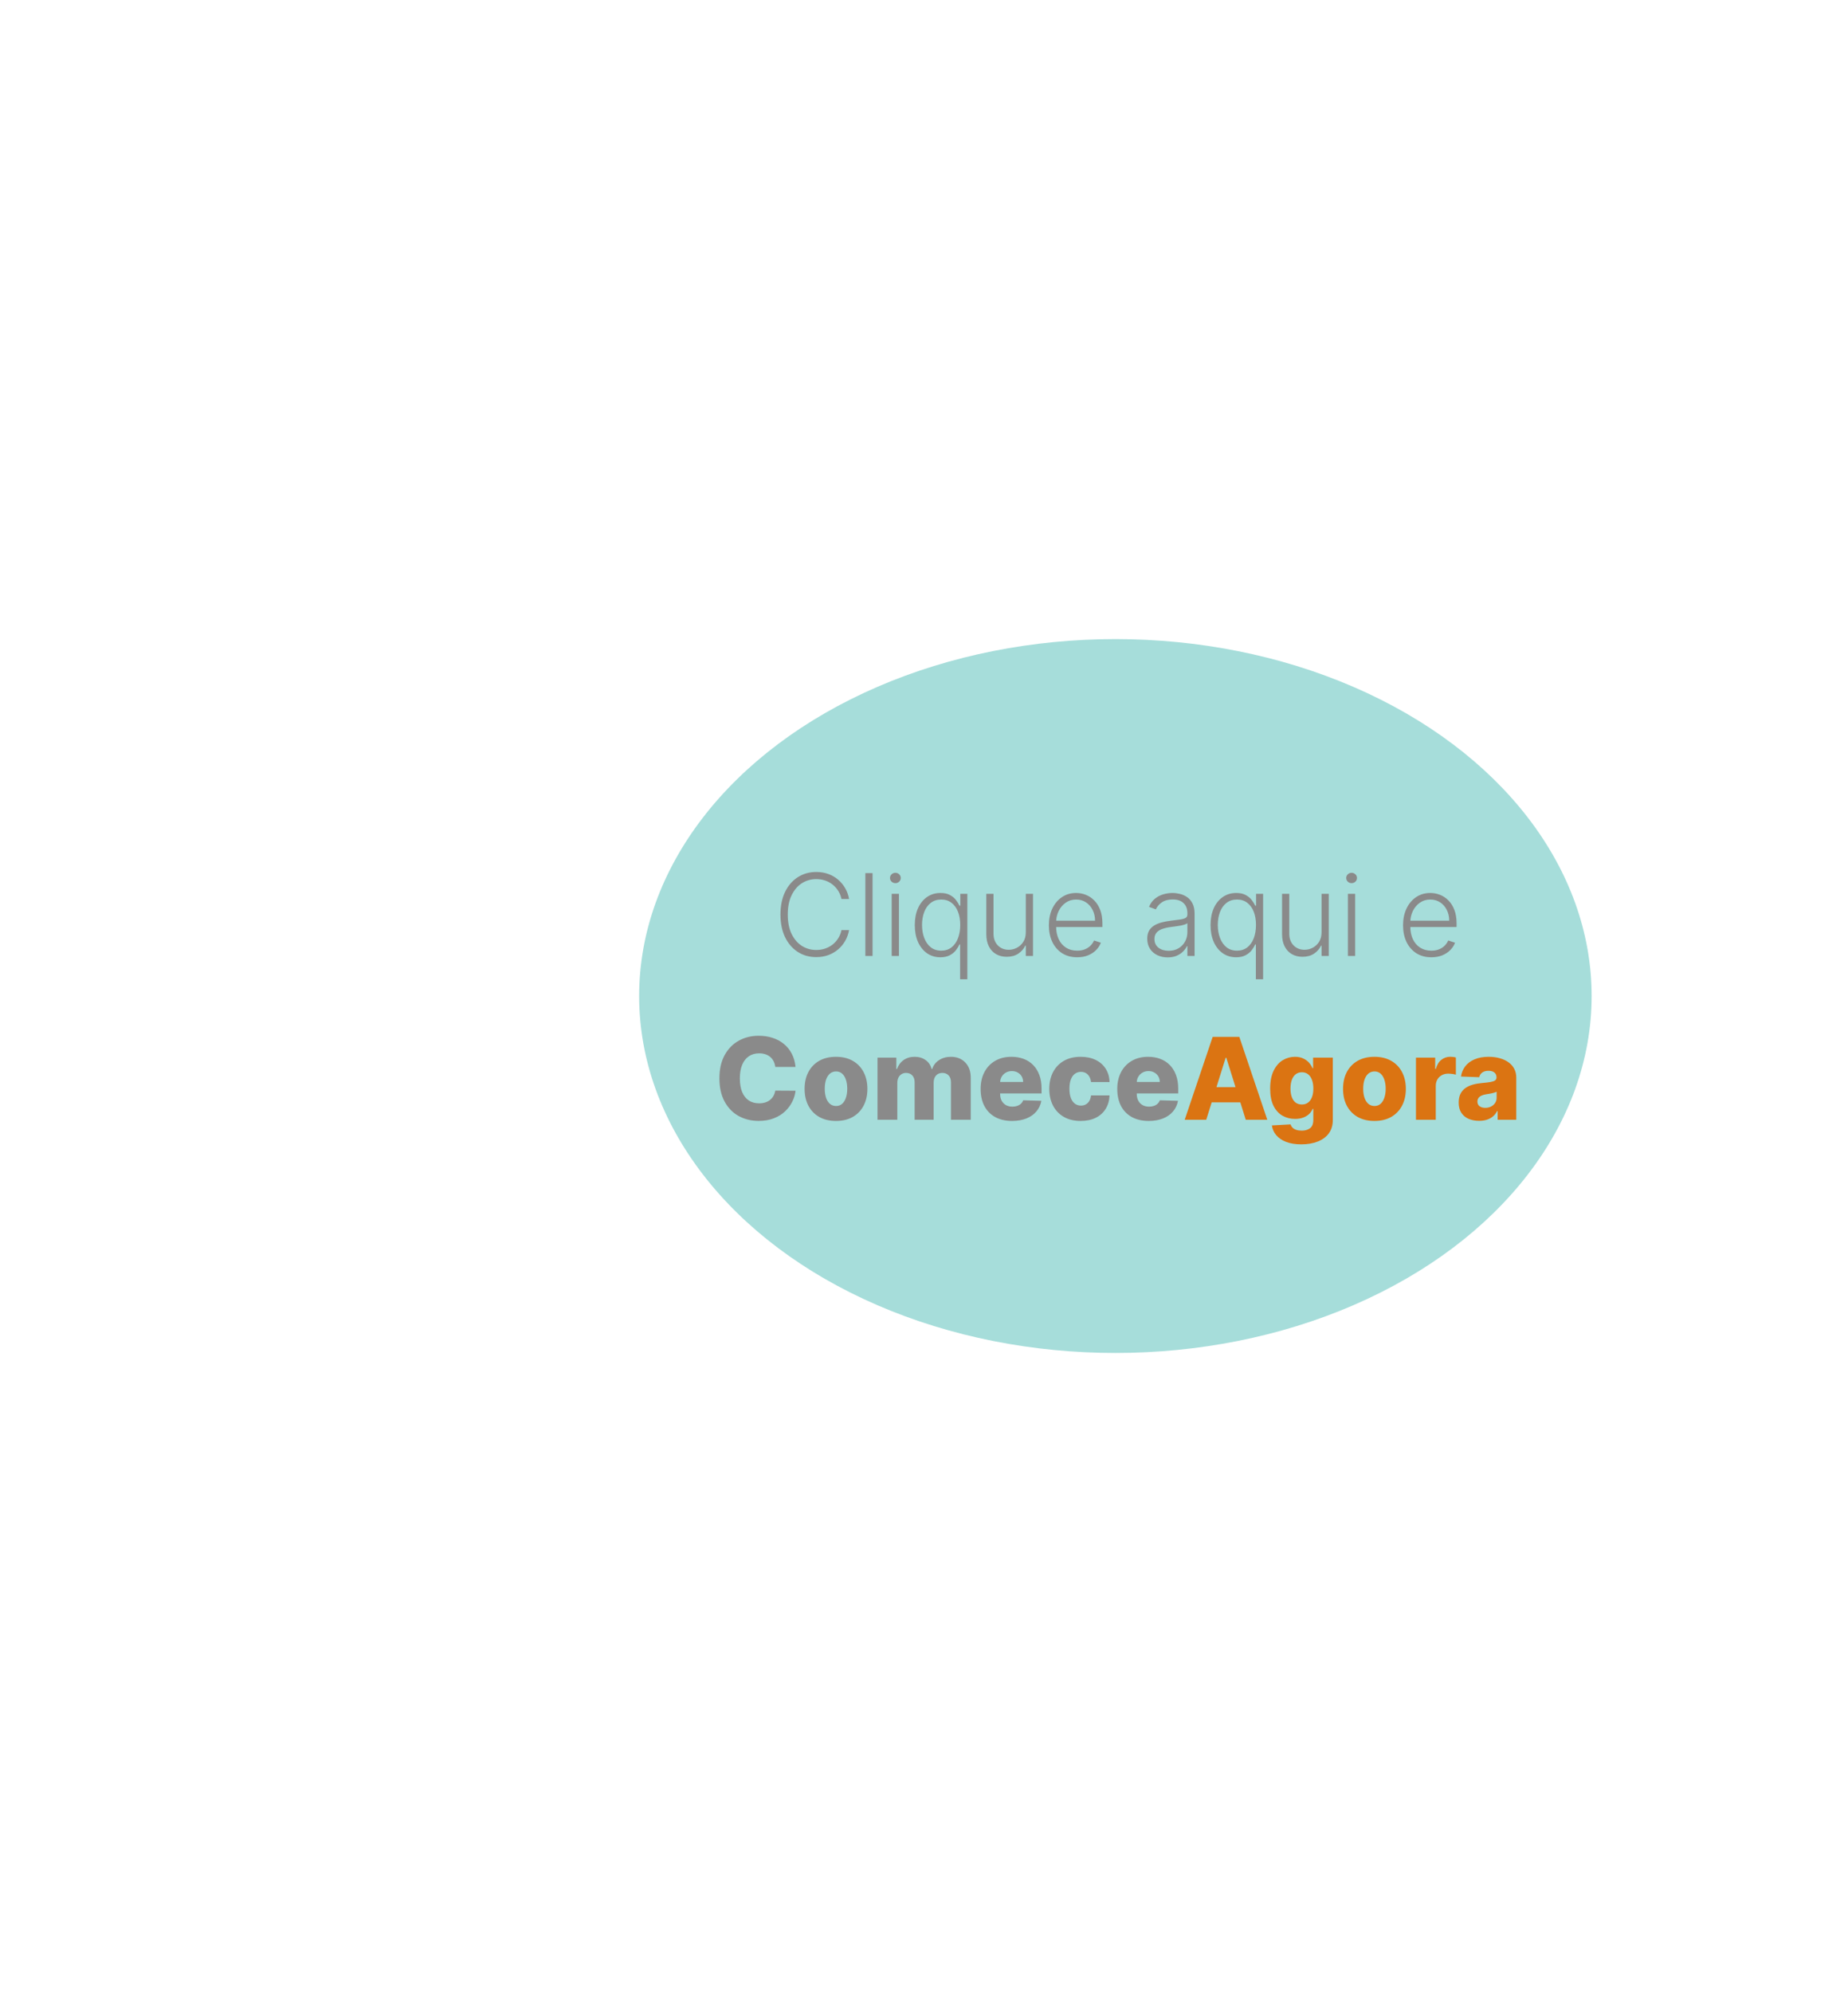 <svg width="1038" height="1119" viewBox="0 0 1038 1119" fill="none" xmlns="http://www.w3.org/2000/svg">
<g filter="url(#filter0_f_246_101)">
<ellipse cx="626.5" cy="559.5" rx="267.5" ry="200.5" fill="#6BC6C1" fill-opacity="0.6"/>
</g>
<path d="M476.918 505H472.645C472.327 503.409 471.751 501.939 470.918 500.591C470.099 499.227 469.069 498.038 467.827 497.023C466.584 496.008 465.175 495.22 463.599 494.659C462.024 494.098 460.319 493.818 458.486 493.818C455.546 493.818 452.865 494.583 450.44 496.114C448.031 497.644 446.099 499.894 444.645 502.864C443.205 505.818 442.486 509.439 442.486 513.727C442.486 518.045 443.205 521.682 444.645 524.636C446.099 527.591 448.031 529.833 450.44 531.364C452.865 532.879 455.546 533.636 458.486 533.636C460.319 533.636 462.024 533.356 463.599 532.795C465.175 532.235 466.584 531.455 467.827 530.455C469.069 529.439 470.099 528.25 470.918 526.886C471.751 525.523 472.327 524.045 472.645 522.455H476.918C476.539 524.591 475.827 526.583 474.781 528.432C473.751 530.265 472.433 531.871 470.827 533.25C469.236 534.629 467.402 535.705 465.327 536.477C463.251 537.25 460.971 537.636 458.486 537.636C454.577 537.636 451.107 536.659 448.077 534.705C445.046 532.735 442.668 529.962 440.94 526.386C439.228 522.811 438.372 518.591 438.372 513.727C438.372 508.864 439.228 504.644 440.94 501.068C442.668 497.492 445.046 494.727 448.077 492.773C451.107 490.803 454.577 489.818 458.486 489.818C460.971 489.818 463.251 490.205 465.327 490.977C467.402 491.735 469.236 492.811 470.827 494.205C472.433 495.583 473.751 497.189 474.781 499.023C475.827 500.856 476.539 502.848 476.918 505ZM490.105 490.455V537H486.06V490.455H490.105ZM500.855 537V502.091H504.923V537H500.855ZM502.923 496.091C502.09 496.091 501.378 495.811 500.787 495.25C500.196 494.674 499.901 493.985 499.901 493.182C499.901 492.379 500.196 491.697 500.787 491.136C501.378 490.561 502.09 490.273 502.923 490.273C503.757 490.273 504.469 490.561 505.06 491.136C505.651 491.697 505.946 492.379 505.946 493.182C505.946 493.985 505.651 494.674 505.06 495.25C504.469 495.811 503.757 496.091 502.923 496.091ZM539.281 550.091V530.523H538.918C538.448 531.583 537.781 532.674 536.918 533.795C536.054 534.902 534.91 535.833 533.486 536.591C532.062 537.348 530.296 537.727 528.19 537.727C525.342 537.727 522.834 536.97 520.668 535.455C518.516 533.939 516.834 531.826 515.622 529.114C514.425 526.402 513.827 523.242 513.827 519.636C513.827 516.045 514.425 512.902 515.622 510.205C516.834 507.492 518.524 505.386 520.69 503.886C522.857 502.371 525.38 501.614 528.259 501.614C530.395 501.614 532.16 501.992 533.554 502.75C534.963 503.508 536.092 504.439 536.94 505.545C537.789 506.636 538.448 507.705 538.918 508.75H539.395V502.091H543.349V550.091H539.281ZM528.668 534.023C530.925 534.023 532.849 533.409 534.44 532.182C536.031 530.939 537.243 529.235 538.077 527.068C538.925 524.886 539.349 522.386 539.349 519.568C539.349 516.78 538.933 514.318 538.099 512.182C537.266 510.03 536.054 508.348 534.463 507.136C532.887 505.909 530.955 505.295 528.668 505.295C526.334 505.295 524.365 505.932 522.759 507.205C521.152 508.462 519.94 510.167 519.122 512.318C518.304 514.47 517.895 516.886 517.895 519.568C517.895 522.28 518.312 524.727 519.145 526.909C519.978 529.091 521.198 530.826 522.804 532.114C524.41 533.386 526.365 534.023 528.668 534.023ZM576.179 523.659V502.091H580.224V537H576.179V531.205H575.861C575.043 532.992 573.747 534.485 571.974 535.682C570.202 536.864 568.035 537.455 565.474 537.455C563.247 537.455 561.27 536.97 559.543 536C557.815 535.015 556.459 533.576 555.474 531.682C554.49 529.788 553.997 527.462 553.997 524.705V502.091H558.043V524.455C558.043 527.182 558.846 529.379 560.452 531.045C562.058 532.697 564.118 533.523 566.634 533.523C568.209 533.523 569.724 533.144 571.179 532.386C572.634 531.629 573.83 530.523 574.77 529.068C575.709 527.598 576.179 525.795 576.179 523.659ZM605.048 537.727C601.791 537.727 598.973 536.97 596.594 535.455C594.215 533.924 592.374 531.811 591.071 529.114C589.783 526.402 589.139 523.28 589.139 519.75C589.139 516.235 589.783 513.114 591.071 510.386C592.374 507.644 594.17 505.5 596.457 503.955C598.76 502.394 601.42 501.614 604.435 501.614C606.329 501.614 608.154 501.962 609.912 502.659C611.67 503.341 613.245 504.394 614.639 505.818C616.048 507.227 617.162 509.008 617.98 511.159C618.798 513.295 619.207 515.826 619.207 518.75V520.75H591.935V517.182H615.071C615.071 514.939 614.616 512.924 613.707 511.136C612.813 509.333 611.563 507.909 609.957 506.864C608.366 505.818 606.526 505.295 604.435 505.295C602.223 505.295 600.276 505.886 598.594 507.068C596.912 508.25 595.594 509.811 594.639 511.75C593.7 513.689 593.223 515.811 593.207 518.114V520.25C593.207 523.023 593.685 525.447 594.639 527.523C595.609 529.583 596.98 531.182 598.753 532.318C600.526 533.455 602.624 534.023 605.048 534.023C606.7 534.023 608.147 533.765 609.389 533.25C610.647 532.735 611.7 532.045 612.548 531.182C613.412 530.303 614.063 529.341 614.503 528.295L618.344 529.545C617.813 531.015 616.942 532.371 615.73 533.614C614.533 534.856 613.033 535.856 611.23 536.614C609.442 537.356 607.382 537.727 605.048 537.727ZM655.872 537.795C653.766 537.795 651.842 537.386 650.099 536.568C648.357 535.735 646.971 534.538 645.94 532.977C644.91 531.402 644.395 529.492 644.395 527.25C644.395 525.523 644.721 524.068 645.372 522.886C646.024 521.705 646.948 520.735 648.145 519.977C649.342 519.22 650.759 518.621 652.395 518.182C654.031 517.742 655.834 517.402 657.804 517.159C659.759 516.917 661.41 516.705 662.759 516.523C664.122 516.341 665.16 516.053 665.872 515.659C666.584 515.265 666.94 514.629 666.94 513.75V512.932C666.94 510.553 666.228 508.682 664.804 507.318C663.395 505.939 661.365 505.25 658.713 505.25C656.198 505.25 654.145 505.803 652.554 506.909C650.978 508.015 649.872 509.318 649.236 510.818L645.395 509.432C646.183 507.523 647.274 506 648.668 504.864C650.062 503.712 651.622 502.886 653.349 502.386C655.077 501.871 656.827 501.614 658.599 501.614C659.933 501.614 661.319 501.788 662.759 502.136C664.213 502.485 665.562 503.091 666.804 503.955C668.046 504.803 669.054 505.992 669.827 507.523C670.599 509.038 670.986 510.962 670.986 513.295V537H666.94V531.477H666.69C666.205 532.508 665.486 533.508 664.531 534.477C663.577 535.447 662.38 536.242 660.94 536.864C659.501 537.485 657.812 537.795 655.872 537.795ZM656.418 534.091C658.569 534.091 660.433 533.614 662.009 532.659C663.584 531.705 664.796 530.439 665.645 528.864C666.509 527.273 666.94 525.523 666.94 523.614V518.568C666.637 518.856 666.13 519.114 665.418 519.341C664.721 519.568 663.91 519.773 662.986 519.955C662.077 520.121 661.168 520.265 660.259 520.386C659.349 520.508 658.531 520.614 657.804 520.705C655.834 520.947 654.152 521.326 652.759 521.841C651.365 522.356 650.296 523.068 649.554 523.977C648.812 524.871 648.44 526.023 648.44 527.432C648.44 529.553 649.198 531.197 650.713 532.364C652.228 533.515 654.13 534.091 656.418 534.091ZM705.406 550.091V530.523H705.043C704.573 531.583 703.906 532.674 703.043 533.795C702.179 534.902 701.035 535.833 699.611 536.591C698.187 537.348 696.421 537.727 694.315 537.727C691.467 537.727 688.959 536.97 686.793 535.455C684.641 533.939 682.959 531.826 681.747 529.114C680.55 526.402 679.952 523.242 679.952 519.636C679.952 516.045 680.55 512.902 681.747 510.205C682.959 507.492 684.649 505.386 686.815 503.886C688.982 502.371 691.505 501.614 694.384 501.614C696.52 501.614 698.285 501.992 699.679 502.75C701.088 503.508 702.217 504.439 703.065 505.545C703.914 506.636 704.573 507.705 705.043 508.75H705.52V502.091H709.474V550.091H705.406ZM694.793 534.023C697.05 534.023 698.974 533.409 700.565 532.182C702.156 530.939 703.368 529.235 704.202 527.068C705.05 524.886 705.474 522.386 705.474 519.568C705.474 516.78 705.058 514.318 704.224 512.182C703.391 510.03 702.179 508.348 700.588 507.136C699.012 505.909 697.08 505.295 694.793 505.295C692.459 505.295 690.49 505.932 688.884 507.205C687.277 508.462 686.065 510.167 685.247 512.318C684.429 514.47 684.02 516.886 684.02 519.568C684.02 522.28 684.437 524.727 685.27 526.909C686.103 529.091 687.323 530.826 688.929 532.114C690.535 533.386 692.49 534.023 694.793 534.023ZM742.304 523.659V502.091H746.349V537H742.304V531.205H741.986C741.168 532.992 739.872 534.485 738.099 535.682C736.327 536.864 734.16 537.455 731.599 537.455C729.372 537.455 727.395 536.97 725.668 536C723.94 535.015 722.584 533.576 721.599 531.682C720.615 529.788 720.122 527.462 720.122 524.705V502.091H724.168V524.455C724.168 527.182 724.971 529.379 726.577 531.045C728.183 532.697 730.243 533.523 732.759 533.523C734.334 533.523 735.849 533.144 737.304 532.386C738.759 531.629 739.955 530.523 740.895 529.068C741.834 527.598 742.304 525.795 742.304 523.659ZM757.105 537V502.091H761.173V537H757.105ZM759.173 496.091C758.34 496.091 757.628 495.811 757.037 495.25C756.446 494.674 756.151 493.985 756.151 493.182C756.151 492.379 756.446 491.697 757.037 491.136C757.628 490.561 758.34 490.273 759.173 490.273C760.007 490.273 760.719 490.561 761.31 491.136C761.901 491.697 762.196 492.379 762.196 493.182C762.196 493.985 761.901 494.674 761.31 495.25C760.719 495.811 760.007 496.091 759.173 496.091ZM803.986 537.727C800.728 537.727 797.91 536.97 795.531 535.455C793.152 533.924 791.312 531.811 790.009 529.114C788.721 526.402 788.077 523.28 788.077 519.75C788.077 516.235 788.721 513.114 790.009 510.386C791.312 507.644 793.107 505.5 795.395 503.955C797.698 502.394 800.357 501.614 803.372 501.614C805.266 501.614 807.092 501.962 808.849 502.659C810.607 503.341 812.183 504.394 813.577 505.818C814.986 507.227 816.099 509.008 816.918 511.159C817.736 513.295 818.145 515.826 818.145 518.75V520.75H790.872V517.182H814.009C814.009 514.939 813.554 512.924 812.645 511.136C811.751 509.333 810.501 507.909 808.895 506.864C807.304 505.818 805.463 505.295 803.372 505.295C801.16 505.295 799.213 505.886 797.531 507.068C795.849 508.25 794.531 509.811 793.577 511.75C792.637 513.689 792.16 515.811 792.145 518.114V520.25C792.145 523.023 792.622 525.447 793.577 527.523C794.546 529.583 795.918 531.182 797.69 532.318C799.463 533.455 801.562 534.023 803.986 534.023C805.637 534.023 807.084 533.765 808.327 533.25C809.584 532.735 810.637 532.045 811.486 531.182C812.349 530.303 813.001 529.341 813.44 528.295L817.281 529.545C816.751 531.015 815.88 532.371 814.668 533.614C813.471 534.856 811.971 535.856 810.168 536.614C808.38 537.356 806.319 537.727 803.986 537.727ZM446.835 599.318H435.472C435.32 598.152 435.009 597.098 434.54 596.159C434.07 595.22 433.449 594.417 432.676 593.75C431.903 593.083 430.987 592.576 429.926 592.227C428.881 591.864 427.722 591.682 426.449 591.682C424.191 591.682 422.244 592.235 420.608 593.341C418.987 594.447 417.737 596.045 416.858 598.136C415.994 600.227 415.562 602.758 415.562 605.727C415.562 608.818 416.002 611.409 416.881 613.5C417.775 615.576 419.025 617.144 420.631 618.205C422.252 619.25 424.169 619.773 426.381 619.773C427.623 619.773 428.752 619.614 429.767 619.295C430.797 618.977 431.699 618.515 432.472 617.909C433.259 617.288 433.903 616.538 434.403 615.659C434.919 614.765 435.275 613.758 435.472 612.636L446.835 612.705C446.638 614.765 446.04 616.795 445.04 618.795C444.055 620.795 442.699 622.621 440.972 624.273C439.244 625.909 437.138 627.212 434.653 628.182C432.184 629.152 429.35 629.636 426.153 629.636C421.941 629.636 418.169 628.712 414.835 626.864C411.517 625 408.896 622.288 406.972 618.727C405.047 615.167 404.085 610.833 404.085 605.727C404.085 600.606 405.062 596.265 407.017 592.705C408.972 589.144 411.616 586.439 414.949 584.591C418.282 582.742 422.017 581.818 426.153 581.818C428.972 581.818 431.578 582.212 433.972 583C436.366 583.773 438.472 584.909 440.29 586.409C442.108 587.894 443.585 589.72 444.722 591.886C445.858 594.053 446.562 596.53 446.835 599.318ZM469.568 629.659C465.902 629.659 462.75 628.909 460.114 627.409C457.492 625.894 455.47 623.788 454.045 621.091C452.636 618.379 451.932 615.235 451.932 611.659C451.932 608.068 452.636 604.924 454.045 602.227C455.47 599.515 457.492 597.409 460.114 595.909C462.75 594.394 465.902 593.636 469.568 593.636C473.235 593.636 476.379 594.394 479 595.909C481.636 597.409 483.659 599.515 485.068 602.227C486.492 604.924 487.205 608.068 487.205 611.659C487.205 615.235 486.492 618.379 485.068 621.091C483.659 623.788 481.636 625.894 479 627.409C476.379 628.909 473.235 629.659 469.568 629.659ZM469.636 621.273C470.97 621.273 472.098 620.864 473.023 620.045C473.947 619.227 474.652 618.091 475.136 616.636C475.636 615.182 475.886 613.5 475.886 611.591C475.886 609.652 475.636 607.955 475.136 606.5C474.652 605.045 473.947 603.909 473.023 603.091C472.098 602.273 470.97 601.864 469.636 601.864C468.258 601.864 467.091 602.273 466.136 603.091C465.197 603.909 464.477 605.045 463.977 606.5C463.492 607.955 463.25 609.652 463.25 611.591C463.25 613.5 463.492 615.182 463.977 616.636C464.477 618.091 465.197 619.227 466.136 620.045C467.091 620.864 468.258 621.273 469.636 621.273ZM492.898 629V594.091H503.466V600.5H503.852C504.58 598.379 505.807 596.705 507.534 595.477C509.261 594.25 511.322 593.636 513.716 593.636C516.14 593.636 518.216 594.258 519.943 595.5C521.67 596.742 522.769 598.409 523.239 600.5H523.602C524.254 598.424 525.527 596.765 527.42 595.523C529.314 594.265 531.549 593.636 534.125 593.636C537.428 593.636 540.11 594.697 542.17 596.818C544.231 598.924 545.261 601.818 545.261 605.5V629H534.148V608.045C534.148 606.303 533.701 604.977 532.807 604.068C531.913 603.144 530.754 602.682 529.33 602.682C527.799 602.682 526.595 603.182 525.716 604.182C524.852 605.167 524.42 606.492 524.42 608.159V629H513.739V607.932C513.739 606.311 513.299 605.03 512.42 604.091C511.542 603.152 510.383 602.682 508.943 602.682C507.973 602.682 507.117 602.917 506.375 603.386C505.633 603.841 505.049 604.492 504.625 605.341C504.216 606.189 504.011 607.189 504.011 608.341V629H492.898ZM568.466 629.659C564.814 629.659 561.663 628.939 559.011 627.5C556.375 626.045 554.345 623.977 552.92 621.295C551.511 618.598 550.807 615.394 550.807 611.682C550.807 608.076 551.519 604.924 552.943 602.227C554.367 599.515 556.375 597.409 558.966 595.909C561.557 594.394 564.61 593.636 568.125 593.636C570.61 593.636 572.883 594.023 574.943 594.795C577.004 595.568 578.784 596.712 580.284 598.227C581.784 599.742 582.951 601.614 583.784 603.841C584.617 606.053 585.034 608.591 585.034 611.455V614.227H554.693V607.773H574.693C574.678 606.591 574.398 605.538 573.852 604.614C573.307 603.689 572.557 602.97 571.602 602.455C570.663 601.924 569.58 601.659 568.352 601.659C567.11 601.659 565.996 601.939 565.011 602.5C564.027 603.045 563.246 603.795 562.67 604.75C562.095 605.689 561.792 606.758 561.761 607.955V614.523C561.761 615.947 562.042 617.197 562.602 618.273C563.163 619.333 563.958 620.159 564.989 620.75C566.019 621.341 567.246 621.636 568.67 621.636C569.655 621.636 570.549 621.5 571.352 621.227C572.155 620.955 572.845 620.553 573.42 620.023C573.996 619.492 574.428 618.841 574.716 618.068L584.92 618.364C584.496 620.652 583.564 622.644 582.125 624.341C580.701 626.023 578.83 627.333 576.511 628.273C574.193 629.197 571.511 629.659 568.466 629.659ZM607.006 629.659C603.324 629.659 600.165 628.902 597.528 627.386C594.907 625.871 592.892 623.765 591.483 621.068C590.074 618.356 589.369 615.22 589.369 611.659C589.369 608.083 590.074 604.947 591.483 602.25C592.907 599.538 594.93 597.424 597.551 595.909C600.188 594.394 603.331 593.636 606.983 593.636C610.21 593.636 613.021 594.22 615.415 595.386C617.824 596.553 619.703 598.205 621.051 600.341C622.415 602.462 623.134 604.955 623.21 607.818H612.824C612.612 606.03 612.006 604.629 611.006 603.614C610.021 602.598 608.733 602.091 607.142 602.091C605.854 602.091 604.725 602.455 603.756 603.182C602.786 603.894 602.028 604.955 601.483 606.364C600.953 607.758 600.688 609.485 600.688 611.545C600.688 613.606 600.953 615.348 601.483 616.773C602.028 618.182 602.786 619.25 603.756 619.977C604.725 620.689 605.854 621.045 607.142 621.045C608.172 621.045 609.081 620.826 609.869 620.386C610.672 619.947 611.331 619.303 611.847 618.455C612.362 617.591 612.688 616.545 612.824 615.318H623.21C623.104 618.197 622.384 620.712 621.051 622.864C619.733 625.015 617.877 626.689 615.483 627.886C613.104 629.068 610.278 629.659 607.006 629.659ZM645.216 629.659C641.564 629.659 638.413 628.939 635.761 627.5C633.125 626.045 631.095 623.977 629.67 621.295C628.261 618.598 627.557 615.394 627.557 611.682C627.557 608.076 628.269 604.924 629.693 602.227C631.117 599.515 633.125 597.409 635.716 595.909C638.307 594.394 641.36 593.636 644.875 593.636C647.36 593.636 649.633 594.023 651.693 594.795C653.754 595.568 655.534 596.712 657.034 598.227C658.534 599.742 659.701 601.614 660.534 603.841C661.367 606.053 661.784 608.591 661.784 611.455V614.227H631.443V607.773H651.443C651.428 606.591 651.148 605.538 650.602 604.614C650.057 603.689 649.307 602.97 648.352 602.455C647.413 601.924 646.33 601.659 645.102 601.659C643.86 601.659 642.746 601.939 641.761 602.5C640.777 603.045 639.996 603.795 639.42 604.75C638.845 605.689 638.542 606.758 638.511 607.955V614.523C638.511 615.947 638.792 617.197 639.352 618.273C639.913 619.333 640.708 620.159 641.739 620.75C642.769 621.341 643.996 621.636 645.42 621.636C646.405 621.636 647.299 621.5 648.102 621.227C648.905 620.955 649.595 620.553 650.17 620.023C650.746 619.492 651.178 618.841 651.466 618.068L661.67 618.364C661.246 620.652 660.314 622.644 658.875 624.341C657.451 626.023 655.58 627.333 653.261 628.273C650.943 629.197 648.261 629.659 645.216 629.659Z" fill="#8A8A8A"/>
<path d="M677.528 629H665.438L681.142 582.455H696.119L711.824 629H699.733L688.801 594.182H688.438L677.528 629ZM675.915 610.682H701.188V619.227H675.915V610.682ZM730.92 642.818C727.602 642.818 724.761 642.356 722.398 641.432C720.034 640.508 718.178 639.242 716.83 637.636C715.481 636.03 714.67 634.212 714.398 632.182L724.92 631.591C725.117 632.303 725.481 632.924 726.011 633.455C726.557 633.985 727.261 634.394 728.125 634.682C729.004 634.97 730.034 635.114 731.216 635.114C733.08 635.114 734.617 634.659 735.83 633.75C737.057 632.856 737.67 631.288 737.67 629.045V622.909H737.284C736.845 623.985 736.178 624.947 735.284 625.795C734.39 626.644 733.277 627.311 731.943 627.795C730.625 628.28 729.11 628.523 727.398 628.523C724.852 628.523 722.519 627.932 720.398 626.75C718.292 625.553 716.602 623.705 715.33 621.205C714.072 618.689 713.443 615.455 713.443 611.5C713.443 607.424 714.095 604.068 715.398 601.432C716.701 598.78 718.405 596.818 720.511 595.545C722.633 594.273 724.913 593.636 727.352 593.636C729.186 593.636 730.754 593.955 732.057 594.591C733.375 595.212 734.458 596.015 735.307 597C736.155 597.985 736.799 599.008 737.239 600.068H737.557V594.091H748.625V629.136C748.625 632.091 747.883 634.583 746.398 636.614C744.913 638.644 742.837 640.182 740.17 641.227C737.504 642.288 734.42 642.818 730.92 642.818ZM731.261 620.432C732.61 620.432 733.761 620.076 734.716 619.364C735.67 618.652 736.405 617.629 736.92 616.295C737.436 614.962 737.693 613.364 737.693 611.5C737.693 609.606 737.436 607.977 736.92 606.614C736.42 605.235 735.686 604.174 734.716 603.432C733.761 602.689 732.61 602.318 731.261 602.318C729.883 602.318 728.716 602.697 727.761 603.455C726.807 604.212 726.08 605.28 725.58 606.659C725.095 608.023 724.852 609.636 724.852 611.5C724.852 613.364 725.102 614.962 725.602 616.295C726.102 617.629 726.822 618.652 727.761 619.364C728.716 620.076 729.883 620.432 731.261 620.432ZM772.006 629.659C768.339 629.659 765.188 628.909 762.551 627.409C759.93 625.894 757.907 623.788 756.483 621.091C755.074 618.379 754.369 615.235 754.369 611.659C754.369 608.068 755.074 604.924 756.483 602.227C757.907 599.515 759.93 597.409 762.551 595.909C765.188 594.394 768.339 593.636 772.006 593.636C775.672 593.636 778.816 594.394 781.438 595.909C784.074 597.409 786.097 599.515 787.506 602.227C788.93 604.924 789.642 608.068 789.642 611.659C789.642 615.235 788.93 618.379 787.506 621.091C786.097 623.788 784.074 625.894 781.438 627.409C778.816 628.909 775.672 629.659 772.006 629.659ZM772.074 621.273C773.407 621.273 774.536 620.864 775.46 620.045C776.384 619.227 777.089 618.091 777.574 616.636C778.074 615.182 778.324 613.5 778.324 611.591C778.324 609.652 778.074 607.955 777.574 606.5C777.089 605.045 776.384 603.909 775.46 603.091C774.536 602.273 773.407 601.864 772.074 601.864C770.695 601.864 769.528 602.273 768.574 603.091C767.634 603.909 766.915 605.045 766.415 606.5C765.93 607.955 765.688 609.652 765.688 611.591C765.688 613.5 765.93 615.182 766.415 616.636C766.915 618.091 767.634 619.227 768.574 620.045C769.528 620.864 770.695 621.273 772.074 621.273ZM795.335 629V594.091H806.131V600.455H806.494C807.131 598.152 808.169 596.439 809.608 595.318C811.047 594.182 812.722 593.614 814.631 593.614C815.146 593.614 815.676 593.652 816.222 593.727C816.767 593.788 817.275 593.886 817.744 594.023V603.682C817.214 603.5 816.517 603.356 815.653 603.25C814.805 603.144 814.047 603.091 813.381 603.091C812.063 603.091 810.873 603.386 809.812 603.977C808.767 604.553 807.941 605.364 807.335 606.409C806.744 607.439 806.449 608.652 806.449 610.045V629H795.335ZM830.801 629.591C828.574 629.591 826.597 629.22 824.869 628.477C823.157 627.72 821.801 626.583 820.801 625.068C819.816 623.538 819.324 621.621 819.324 619.318C819.324 617.379 819.665 615.742 820.347 614.409C821.028 613.076 821.968 611.992 823.165 611.159C824.362 610.326 825.741 609.697 827.301 609.273C828.862 608.833 830.528 608.538 832.301 608.386C834.286 608.205 835.884 608.015 837.097 607.818C838.309 607.606 839.188 607.311 839.733 606.932C840.294 606.538 840.574 605.985 840.574 605.273V605.159C840.574 603.992 840.172 603.091 839.369 602.455C838.566 601.818 837.483 601.5 836.119 601.5C834.65 601.5 833.468 601.818 832.574 602.455C831.68 603.091 831.112 603.97 830.869 605.091L820.619 604.727C820.922 602.606 821.703 600.712 822.96 599.045C824.233 597.364 825.975 596.045 828.188 595.091C830.415 594.121 833.089 593.636 836.21 593.636C838.438 593.636 840.491 593.902 842.369 594.432C844.248 594.947 845.884 595.705 847.278 596.705C848.672 597.689 849.748 598.902 850.506 600.341C851.278 601.78 851.665 603.424 851.665 605.273V629H841.21V624.136H840.938C840.316 625.318 839.521 626.318 838.551 627.136C837.597 627.955 836.468 628.568 835.165 628.977C833.877 629.386 832.422 629.591 830.801 629.591ZM834.233 622.318C835.43 622.318 836.506 622.076 837.46 621.591C838.43 621.106 839.203 620.439 839.778 619.591C840.354 618.727 840.642 617.727 840.642 616.591V613.273C840.324 613.439 839.938 613.591 839.483 613.727C839.044 613.864 838.559 613.992 838.028 614.114C837.498 614.235 836.953 614.341 836.392 614.432C835.831 614.523 835.294 614.606 834.778 614.682C833.733 614.848 832.839 615.106 832.097 615.455C831.369 615.803 830.809 616.258 830.415 616.818C830.036 617.364 829.847 618.015 829.847 618.773C829.847 619.924 830.256 620.803 831.074 621.409C831.907 622.015 832.96 622.318 834.233 622.318Z" fill="#DB7412"/>
<defs>
<filter id="filter0_f_246_101" x="0.3" y="0.3" width="1252.4" height="1118.4" filterUnits="userSpaceOnUse" color-interpolation-filters="sRGB">
<feFlood flood-opacity="0" result="BackgroundImageFix"/>
<feBlend mode="normal" in="SourceGraphic" in2="BackgroundImageFix" result="shape"/>
<feGaussianBlur stdDeviation="179.35" result="effect1_foregroundBlur_246_101"/>
</filter>
</defs>
</svg>
